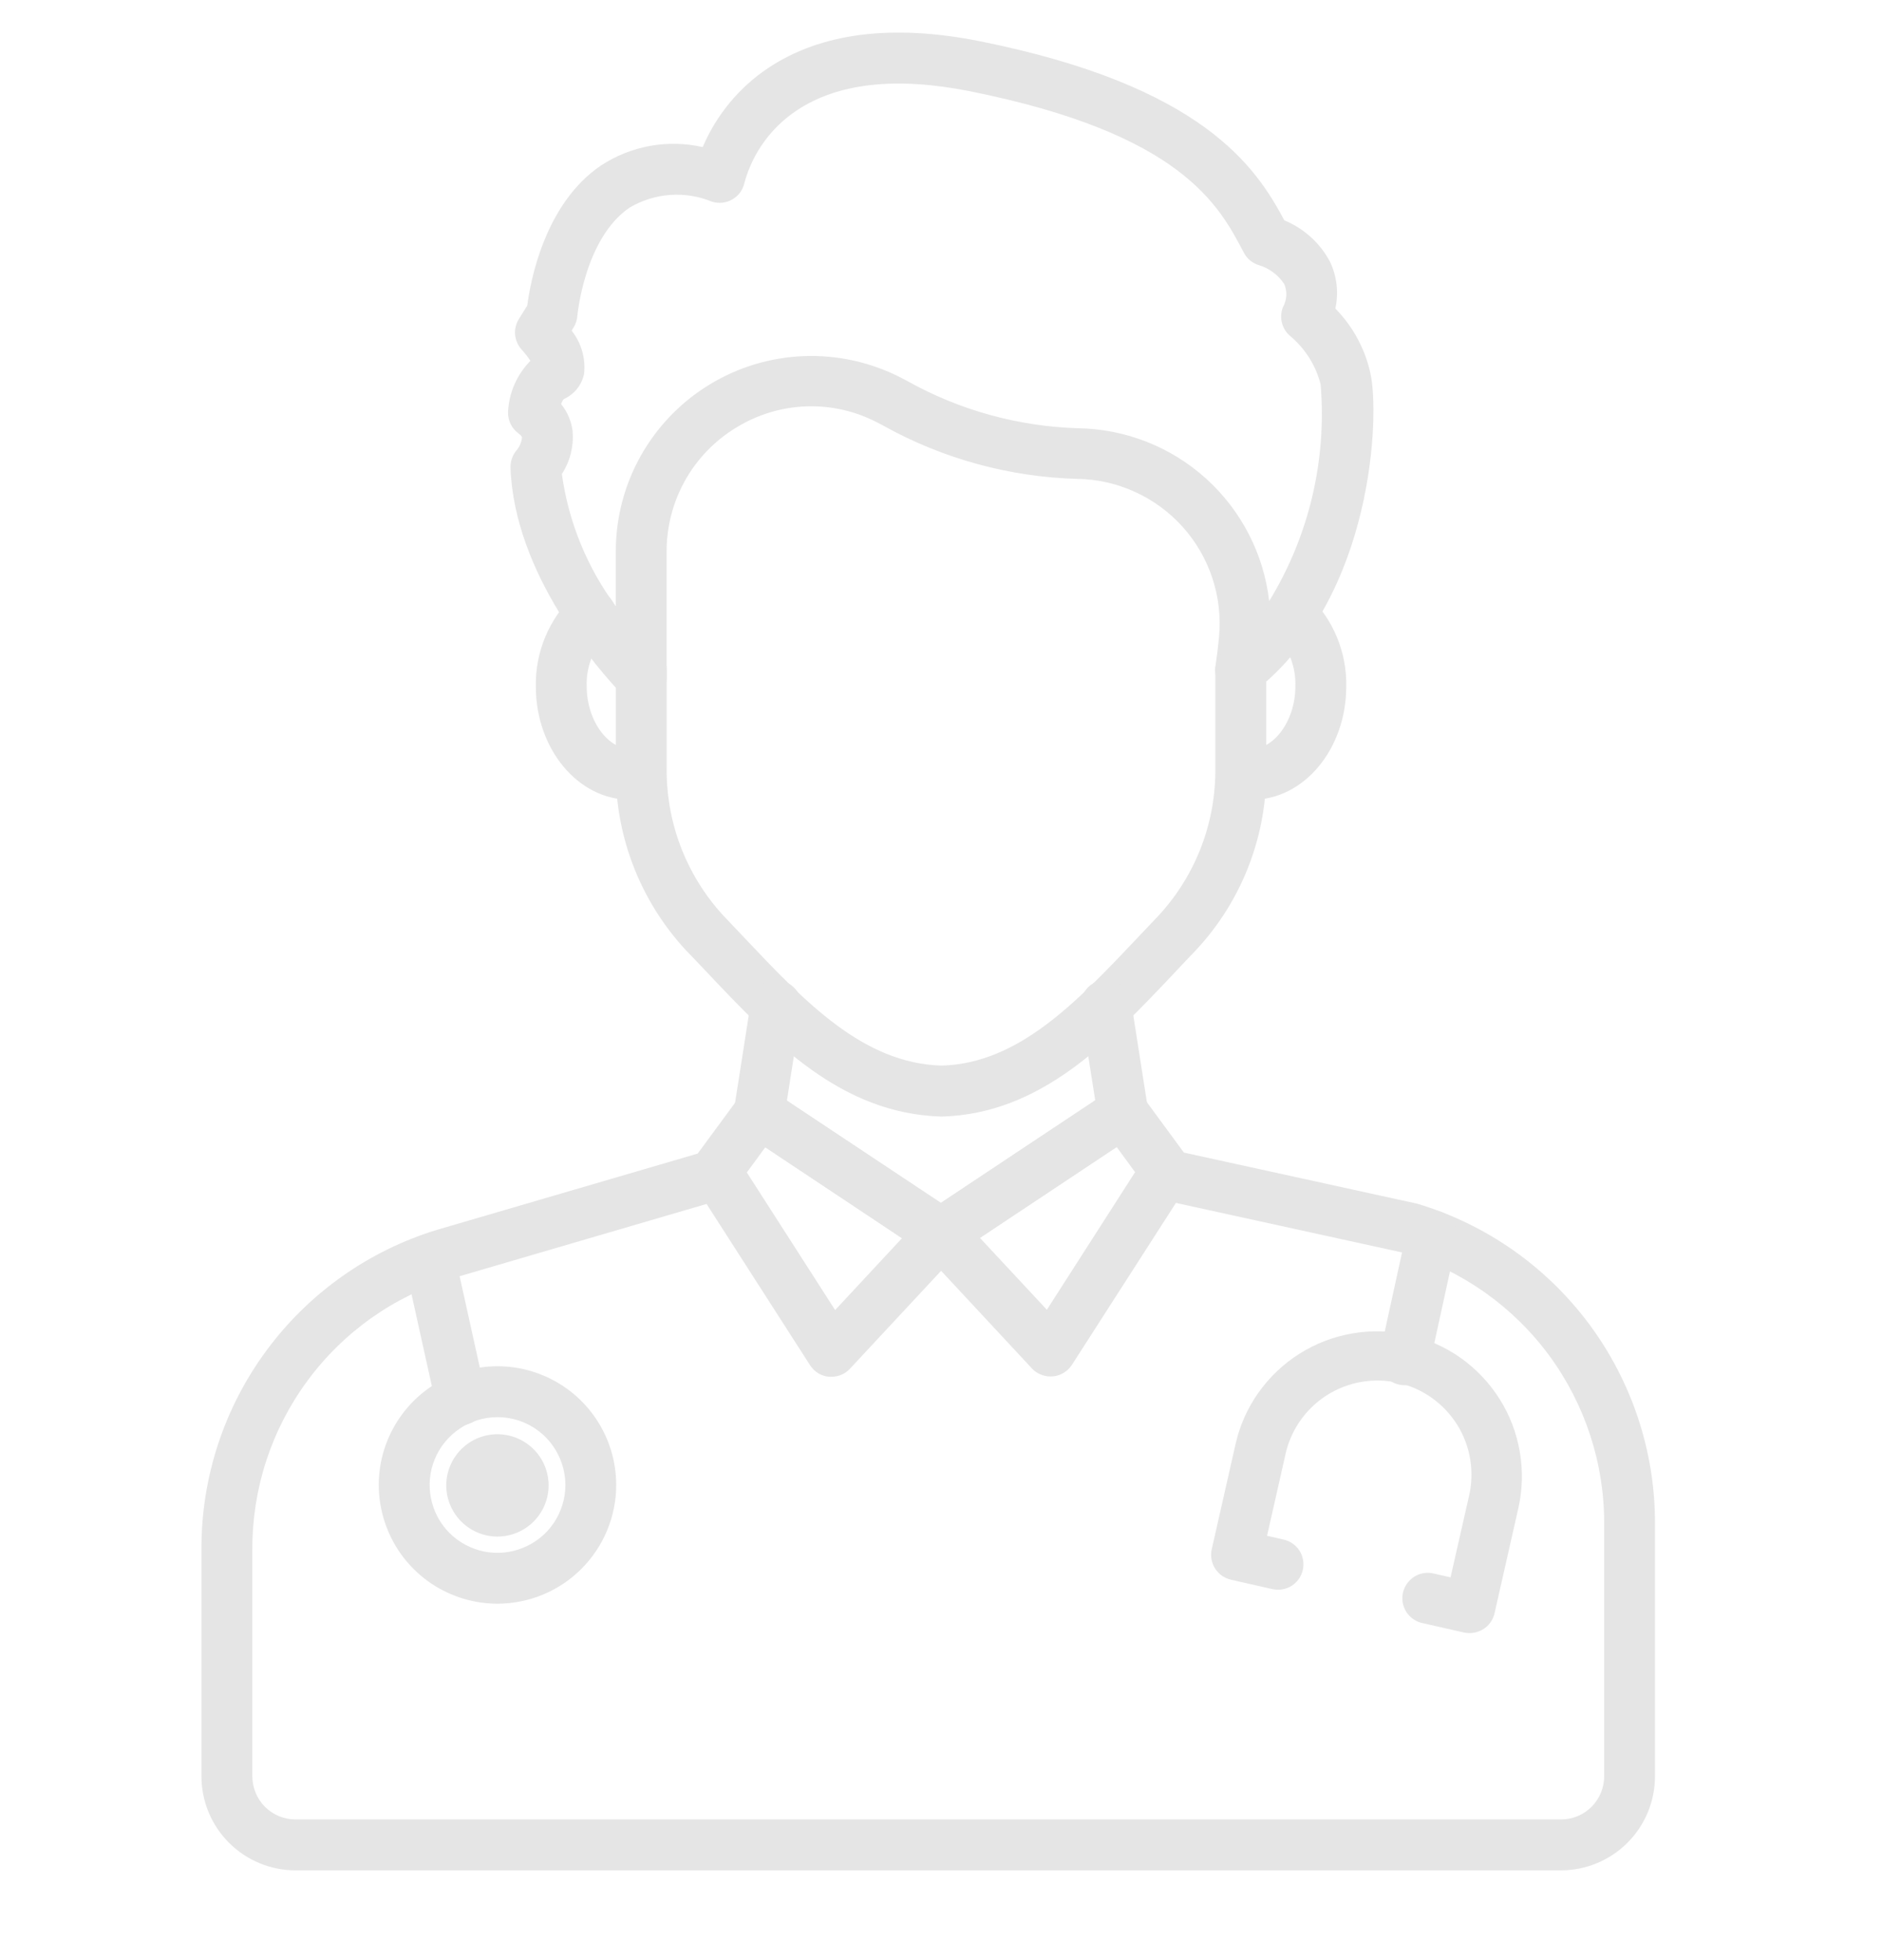 <svg width="24" height="25" viewBox="0 0 24 25" fill="none" xmlns="http://www.w3.org/2000/svg">
<g clip-path="url(#clip0_1508_10116)">
<path d="M8.177 8.967C8.133 8.967 8.09 8.958 8.05 8.941C8.009 8.924 7.973 8.899 7.943 8.867C7.618 8.529 6.559 7.321 6.51 5.965C6.508 5.884 6.535 5.805 6.588 5.743C6.627 5.696 6.651 5.639 6.657 5.578C6.654 5.561 6.624 5.538 6.613 5.529C6.57 5.497 6.535 5.456 6.511 5.407C6.488 5.359 6.477 5.305 6.479 5.251C6.491 5.007 6.593 4.776 6.764 4.602C6.732 4.553 6.695 4.506 6.655 4.462C6.607 4.41 6.576 4.343 6.569 4.272C6.562 4.202 6.579 4.13 6.616 4.07L6.724 3.897C6.762 3.6 6.942 2.599 7.664 2.111C7.854 1.986 8.066 1.902 8.289 1.861C8.512 1.821 8.741 1.826 8.961 1.876C9.135 1.468 9.423 1.118 9.791 0.871C10.466 0.419 11.373 0.303 12.491 0.525C15.342 1.096 16.017 2.133 16.378 2.81C16.627 2.913 16.832 3.098 16.959 3.335C17.049 3.522 17.073 3.733 17.029 3.935C17.254 4.165 17.41 4.453 17.477 4.767C17.592 5.271 17.528 7.596 16.023 8.799C15.972 8.84 15.91 8.864 15.845 8.869C15.78 8.874 15.716 8.859 15.659 8.827C15.603 8.794 15.557 8.746 15.529 8.687C15.501 8.629 15.49 8.563 15.5 8.499C15.519 8.371 15.534 8.245 15.546 8.122C15.569 7.868 15.54 7.613 15.46 7.372C15.38 7.13 15.251 6.908 15.081 6.719C14.911 6.53 14.704 6.378 14.472 6.273C14.24 6.167 13.989 6.111 13.735 6.108C12.87 6.083 12.023 5.851 11.266 5.43L11.188 5.389C10.909 5.243 10.597 5.172 10.282 5.183C9.967 5.194 9.66 5.287 9.391 5.452C9.118 5.617 8.893 5.849 8.737 6.127C8.581 6.405 8.5 6.719 8.501 7.037V8.643C8.501 8.708 8.482 8.771 8.445 8.825C8.409 8.878 8.358 8.92 8.298 8.944C8.259 8.959 8.218 8.967 8.177 8.967ZM7.165 6.046C7.25 6.657 7.486 7.236 7.853 7.732V7.037C7.852 6.61 7.961 6.189 8.17 5.816C8.379 5.443 8.68 5.13 9.045 4.907C9.41 4.683 9.826 4.558 10.253 4.542C10.68 4.526 11.104 4.62 11.485 4.815L11.571 4.86C12.236 5.232 12.982 5.438 13.744 5.462C14.349 5.47 14.931 5.698 15.38 6.104C15.829 6.51 16.116 7.066 16.185 7.667C16.692 6.838 16.922 5.87 16.841 4.901C16.78 4.663 16.646 4.449 16.458 4.29C16.404 4.247 16.366 4.187 16.348 4.119C16.331 4.052 16.335 3.981 16.361 3.917C16.386 3.872 16.4 3.822 16.403 3.771C16.406 3.72 16.397 3.669 16.377 3.622C16.301 3.508 16.189 3.424 16.058 3.383C16.016 3.371 15.977 3.35 15.943 3.323C15.909 3.295 15.881 3.26 15.861 3.221C15.544 2.616 15.068 1.704 12.365 1.163C11.424 0.976 10.68 1.059 10.157 1.411C9.834 1.626 9.599 1.951 9.495 2.325C9.486 2.37 9.468 2.412 9.442 2.45C9.416 2.487 9.382 2.518 9.343 2.541C9.304 2.565 9.26 2.579 9.215 2.585C9.17 2.59 9.124 2.586 9.081 2.573C8.912 2.503 8.73 2.473 8.548 2.486C8.366 2.499 8.189 2.554 8.032 2.646C7.453 3.036 7.363 4.023 7.362 4.033C7.358 4.084 7.342 4.134 7.314 4.177L7.29 4.217C7.412 4.372 7.47 4.569 7.449 4.765C7.435 4.836 7.404 4.902 7.359 4.959C7.314 5.015 7.256 5.06 7.19 5.09C7.174 5.108 7.162 5.131 7.156 5.154C7.236 5.254 7.287 5.373 7.302 5.5C7.318 5.692 7.27 5.884 7.165 6.046ZM6.908 4.508L6.898 4.513L6.908 4.508Z" fill="#E5E5E5"/>
<path d="M12.009 14.241C10.724 14.206 9.859 13.292 9.022 12.408C8.933 12.313 8.843 12.219 8.753 12.126C8.151 11.48 7.828 10.623 7.854 9.741V8.546C7.854 8.46 7.888 8.377 7.949 8.316C8.01 8.256 8.092 8.222 8.178 8.222C8.264 8.222 8.347 8.256 8.407 8.316C8.468 8.377 8.502 8.46 8.502 8.546V9.764C8.487 10.47 8.744 11.154 9.221 11.674C9.312 11.769 9.403 11.865 9.493 11.961C10.272 12.785 11.01 13.563 12.009 13.591C12.989 13.563 13.727 12.785 14.506 11.961C14.597 11.865 14.688 11.769 14.778 11.674C15.251 11.16 15.509 10.483 15.498 9.785V8.545C15.498 8.459 15.533 8.376 15.593 8.315C15.654 8.254 15.737 8.22 15.823 8.22C15.909 8.22 15.991 8.254 16.052 8.315C16.113 8.376 16.147 8.459 16.147 8.545V9.763C16.168 10.638 15.844 11.486 15.246 12.124C15.156 12.217 15.067 12.312 14.978 12.407C14.141 13.292 13.276 14.206 12.009 14.241Z" fill="#E5E5E5"/>
<path d="M8.033 10.2C7.371 10.2 6.833 9.552 6.833 8.755C6.829 8.539 6.87 8.324 6.953 8.124C7.036 7.924 7.16 7.744 7.316 7.594C7.38 7.537 7.465 7.507 7.551 7.512C7.636 7.517 7.717 7.556 7.774 7.62C7.832 7.684 7.861 7.768 7.856 7.854C7.851 7.94 7.813 8.021 7.749 8.078C7.66 8.167 7.59 8.272 7.545 8.389C7.499 8.505 7.477 8.63 7.482 8.755C7.482 9.217 7.786 9.598 8.095 9.546C8.18 9.532 8.267 9.552 8.337 9.602C8.407 9.652 8.455 9.728 8.469 9.813C8.483 9.897 8.463 9.984 8.413 10.055C8.363 10.125 8.287 10.172 8.203 10.186C8.146 10.195 8.09 10.2 8.033 10.2Z" fill="#E5E5E5"/>
<path d="M15.967 10.2C15.91 10.2 15.854 10.195 15.798 10.186C15.713 10.171 15.639 10.123 15.589 10.053C15.54 9.983 15.521 9.897 15.535 9.813C15.549 9.728 15.596 9.653 15.665 9.603C15.735 9.553 15.821 9.533 15.906 9.546C16.213 9.599 16.519 9.217 16.519 8.755C16.523 8.63 16.502 8.505 16.456 8.389C16.41 8.272 16.341 8.167 16.252 8.078C16.221 8.05 16.195 8.015 16.176 7.977C16.158 7.939 16.147 7.897 16.145 7.854C16.14 7.768 16.169 7.684 16.227 7.62C16.284 7.556 16.364 7.517 16.45 7.512C16.536 7.507 16.621 7.537 16.685 7.594C16.841 7.744 16.965 7.924 17.048 8.124C17.131 8.324 17.172 8.539 17.168 8.755C17.168 9.552 16.629 10.2 15.967 10.2Z" fill="#E5E5E5"/>
<path d="M10.603 17.56C10.593 17.56 10.583 17.56 10.574 17.56C10.524 17.556 10.477 17.54 10.435 17.515C10.392 17.489 10.357 17.454 10.33 17.412L8.858 15.118C8.823 15.063 8.805 14.998 8.807 14.933C8.809 14.867 8.831 14.804 8.869 14.751L9.421 14.001C9.47 13.934 9.543 13.888 9.626 13.874C9.708 13.859 9.792 13.877 9.862 13.923L12.181 15.466C12.219 15.492 12.252 15.526 12.276 15.566C12.3 15.606 12.316 15.651 12.321 15.697C12.326 15.744 12.322 15.791 12.307 15.835C12.293 15.88 12.269 15.92 12.237 15.955L10.84 17.456C10.81 17.489 10.773 17.515 10.732 17.533C10.691 17.551 10.647 17.56 10.603 17.56ZM9.524 14.954L10.65 16.709L11.502 15.793L9.759 14.633L9.524 14.954Z" fill="#E5E5E5"/>
<path d="M13.396 17.556C13.352 17.556 13.308 17.547 13.267 17.529C13.226 17.512 13.189 17.486 13.159 17.453L11.762 15.951C11.73 15.917 11.706 15.876 11.692 15.831C11.677 15.786 11.672 15.739 11.678 15.692C11.683 15.646 11.699 15.601 11.723 15.561C11.748 15.521 11.781 15.486 11.82 15.46L14.139 13.918C14.208 13.871 14.293 13.854 14.375 13.868C14.457 13.883 14.53 13.929 14.58 13.996L15.131 14.746C15.17 14.799 15.192 14.862 15.194 14.927C15.196 14.993 15.178 15.057 15.143 15.113L13.67 17.407C13.643 17.449 13.607 17.484 13.565 17.509C13.523 17.535 13.475 17.551 13.426 17.555C13.416 17.556 13.406 17.556 13.396 17.556ZM12.497 15.789L13.35 16.705L14.475 14.95L14.24 14.629L12.497 15.789Z" fill="#E5E5E5"/>
<path d="M19.906 23.855H3.769C3.45 23.855 3.145 23.728 2.92 23.503C2.695 23.278 2.569 22.973 2.569 22.655V19.761C2.565 18.849 2.856 17.959 3.398 17.225C3.939 16.491 4.703 15.951 5.575 15.685L9.097 14.655C9.179 14.63 9.268 14.64 9.344 14.681C9.419 14.723 9.475 14.792 9.499 14.875C9.523 14.958 9.513 15.046 9.472 15.122C9.431 15.197 9.361 15.253 9.279 15.277L5.763 16.306C5.024 16.532 4.377 16.99 3.919 17.613C3.461 18.235 3.215 18.988 3.218 19.761V22.655C3.218 22.801 3.276 22.941 3.379 23.045C3.483 23.148 3.623 23.206 3.769 23.206H19.906C20.052 23.206 20.192 23.148 20.296 23.045C20.399 22.941 20.457 22.801 20.457 22.655V19.436C20.46 18.663 20.213 17.909 19.754 17.286C19.295 16.664 18.647 16.206 17.907 15.98L14.798 15.299C14.714 15.281 14.641 15.23 14.594 15.157C14.548 15.085 14.532 14.997 14.55 14.913C14.569 14.829 14.62 14.755 14.692 14.709C14.765 14.663 14.853 14.647 14.937 14.665L18.072 15.352C18.951 15.615 19.72 16.154 20.267 16.89C20.813 17.626 21.108 18.519 21.105 19.435V22.655C21.105 22.973 20.979 23.278 20.754 23.503C20.529 23.728 20.224 23.855 19.906 23.855Z" fill="#E5E5E5"/>
<path d="M12 16.055C11.936 16.055 11.874 16.037 11.82 16.001L9.503 14.461C9.451 14.427 9.411 14.378 9.386 14.322C9.361 14.265 9.352 14.202 9.362 14.141L9.575 12.779C9.581 12.736 9.596 12.695 9.618 12.659C9.64 12.622 9.669 12.59 9.703 12.564C9.738 12.539 9.777 12.52 9.819 12.51C9.86 12.5 9.904 12.498 9.946 12.505C9.988 12.511 10.029 12.526 10.066 12.549C10.102 12.571 10.134 12.6 10.159 12.635C10.184 12.67 10.202 12.71 10.212 12.751C10.222 12.793 10.223 12.836 10.216 12.879L10.035 14.038L12 15.342L13.967 14.035L13.784 12.876C13.777 12.834 13.778 12.79 13.788 12.749C13.798 12.707 13.816 12.668 13.841 12.633C13.866 12.598 13.898 12.568 13.934 12.546C13.971 12.524 14.011 12.508 14.054 12.502C14.096 12.495 14.139 12.497 14.181 12.507C14.223 12.518 14.262 12.536 14.296 12.562C14.331 12.587 14.36 12.619 14.382 12.656C14.404 12.693 14.419 12.734 14.425 12.776L14.638 14.138C14.647 14.2 14.639 14.262 14.614 14.319C14.589 14.376 14.549 14.424 14.497 14.459L12.178 15.999C12.125 16.035 12.063 16.054 12 16.055Z" fill="#E5E5E5"/>
<path d="M18.743 20.829C18.719 20.829 18.695 20.827 18.671 20.822L18.143 20.702C18.101 20.694 18.061 20.677 18.025 20.652C17.989 20.628 17.959 20.597 17.935 20.561C17.912 20.524 17.896 20.484 17.888 20.441C17.881 20.399 17.882 20.355 17.891 20.313C17.901 20.271 17.919 20.231 17.944 20.196C17.969 20.161 18.001 20.131 18.038 20.108C18.075 20.086 18.116 20.07 18.158 20.064C18.201 20.057 18.244 20.059 18.286 20.07L18.498 20.118L18.73 19.096C18.768 18.941 18.775 18.78 18.75 18.622C18.726 18.465 18.67 18.313 18.586 18.177C18.502 18.042 18.392 17.924 18.262 17.831C18.132 17.738 17.985 17.672 17.829 17.637C17.674 17.602 17.513 17.598 17.355 17.626C17.198 17.654 17.048 17.713 16.914 17.799C16.78 17.886 16.664 17.998 16.574 18.13C16.484 18.262 16.421 18.41 16.389 18.566L16.158 19.588L16.369 19.636C16.453 19.655 16.526 19.706 16.572 19.779C16.618 19.852 16.633 19.94 16.614 20.024C16.595 20.108 16.544 20.18 16.471 20.226C16.398 20.272 16.31 20.287 16.226 20.268L15.697 20.148C15.656 20.138 15.616 20.12 15.581 20.096C15.547 20.071 15.517 20.04 15.494 20.004C15.472 19.968 15.456 19.927 15.449 19.885C15.442 19.843 15.443 19.8 15.453 19.758L15.756 18.42C15.809 18.183 15.909 17.959 16.049 17.761C16.19 17.563 16.367 17.394 16.573 17.265C16.778 17.135 17.007 17.048 17.247 17.007C17.486 16.965 17.731 16.972 17.968 17.026C18.205 17.079 18.428 17.179 18.627 17.319C18.825 17.46 18.994 17.638 19.123 17.843C19.253 18.048 19.34 18.277 19.381 18.517C19.422 18.756 19.416 19.001 19.362 19.238L19.059 20.576C19.043 20.647 19.003 20.712 18.945 20.758C18.888 20.803 18.817 20.828 18.743 20.829H18.743Z" fill="#E5E5E5"/>
<path d="M5.877 18.176C5.803 18.176 5.731 18.151 5.674 18.105C5.617 18.058 5.576 17.994 5.561 17.922L5.165 16.132C5.155 16.09 5.154 16.047 5.162 16.005C5.169 15.963 5.185 15.923 5.208 15.887C5.231 15.851 5.26 15.82 5.295 15.796C5.33 15.771 5.37 15.754 5.411 15.745C5.453 15.736 5.496 15.735 5.538 15.742C5.58 15.75 5.62 15.765 5.656 15.788C5.692 15.811 5.723 15.841 5.747 15.876C5.771 15.911 5.789 15.95 5.798 15.992L6.194 17.782C6.212 17.866 6.197 17.954 6.151 18.026C6.104 18.099 6.031 18.15 5.947 18.169C5.924 18.174 5.9 18.176 5.877 18.176Z" fill="#E5E5E5"/>
<path d="M17.912 17.668C17.889 17.668 17.866 17.665 17.843 17.66C17.801 17.651 17.762 17.634 17.727 17.61C17.692 17.585 17.662 17.554 17.639 17.518C17.616 17.483 17.6 17.442 17.593 17.401C17.585 17.359 17.586 17.316 17.595 17.274L17.942 15.688C17.961 15.604 18.012 15.531 18.084 15.484C18.157 15.438 18.244 15.422 18.328 15.441C18.413 15.459 18.486 15.51 18.532 15.582C18.579 15.655 18.594 15.743 18.576 15.827L18.229 17.413C18.213 17.485 18.173 17.55 18.116 17.596C18.058 17.642 17.986 17.668 17.912 17.668Z" fill="#E5E5E5"/>
<path d="M6.345 20.454C6.045 20.454 5.752 20.365 5.503 20.199C5.254 20.032 5.06 19.796 4.946 19.519C4.831 19.243 4.801 18.938 4.859 18.645C4.918 18.351 5.062 18.081 5.274 17.869C5.485 17.658 5.755 17.513 6.049 17.455C6.342 17.396 6.647 17.426 6.923 17.541C7.2 17.656 7.437 17.85 7.603 18.099C7.769 18.348 7.858 18.64 7.858 18.94C7.858 19.341 7.698 19.726 7.414 20.01C7.131 20.294 6.746 20.453 6.345 20.454ZM6.345 18.075C6.173 18.075 6.006 18.125 5.864 18.22C5.721 18.316 5.61 18.451 5.545 18.609C5.479 18.767 5.462 18.941 5.496 19.109C5.529 19.277 5.611 19.431 5.732 19.552C5.853 19.673 6.008 19.755 6.175 19.789C6.343 19.822 6.517 19.805 6.675 19.739C6.834 19.674 6.969 19.563 7.064 19.421C7.159 19.278 7.21 19.111 7.21 18.94C7.209 18.71 7.118 18.491 6.956 18.328C6.794 18.166 6.574 18.075 6.345 18.075Z" fill="#E5E5E5"/>
<path d="M6.344 19.431C6.615 19.431 6.834 19.212 6.834 18.941C6.834 18.671 6.615 18.451 6.344 18.451C6.074 18.451 5.854 18.671 5.854 18.941C5.854 19.212 6.074 19.431 6.344 19.431Z" fill="#E5E5E5"/>
<path d="M6.344 19.598C6.215 19.598 6.089 19.559 5.981 19.488C5.874 19.416 5.79 19.314 5.741 19.195C5.691 19.076 5.678 18.945 5.703 18.818C5.729 18.691 5.791 18.575 5.882 18.484C5.973 18.392 6.09 18.33 6.216 18.305C6.343 18.28 6.474 18.293 6.593 18.342C6.712 18.392 6.814 18.475 6.886 18.582C6.958 18.69 6.996 18.816 6.996 18.945C6.996 19.118 6.927 19.284 6.805 19.406C6.683 19.529 6.517 19.597 6.344 19.598ZM6.344 18.617C6.279 18.617 6.215 18.636 6.161 18.672C6.107 18.708 6.065 18.76 6.04 18.82C6.015 18.88 6.009 18.946 6.022 19.009C6.034 19.073 6.066 19.131 6.111 19.177C6.157 19.223 6.216 19.255 6.28 19.267C6.343 19.28 6.409 19.273 6.469 19.248C6.529 19.224 6.581 19.181 6.617 19.128C6.653 19.073 6.672 19.01 6.672 18.945C6.672 18.858 6.637 18.775 6.576 18.713C6.514 18.652 6.431 18.617 6.344 18.617Z" fill="#E5E5E5"/>
</g>
<defs>
<clipPath id="clip0_1508_10116">
<rect width="24" height="24" fill="white" transform="translate(0 0.064)"/>
</clipPath>
</defs>
</svg>
